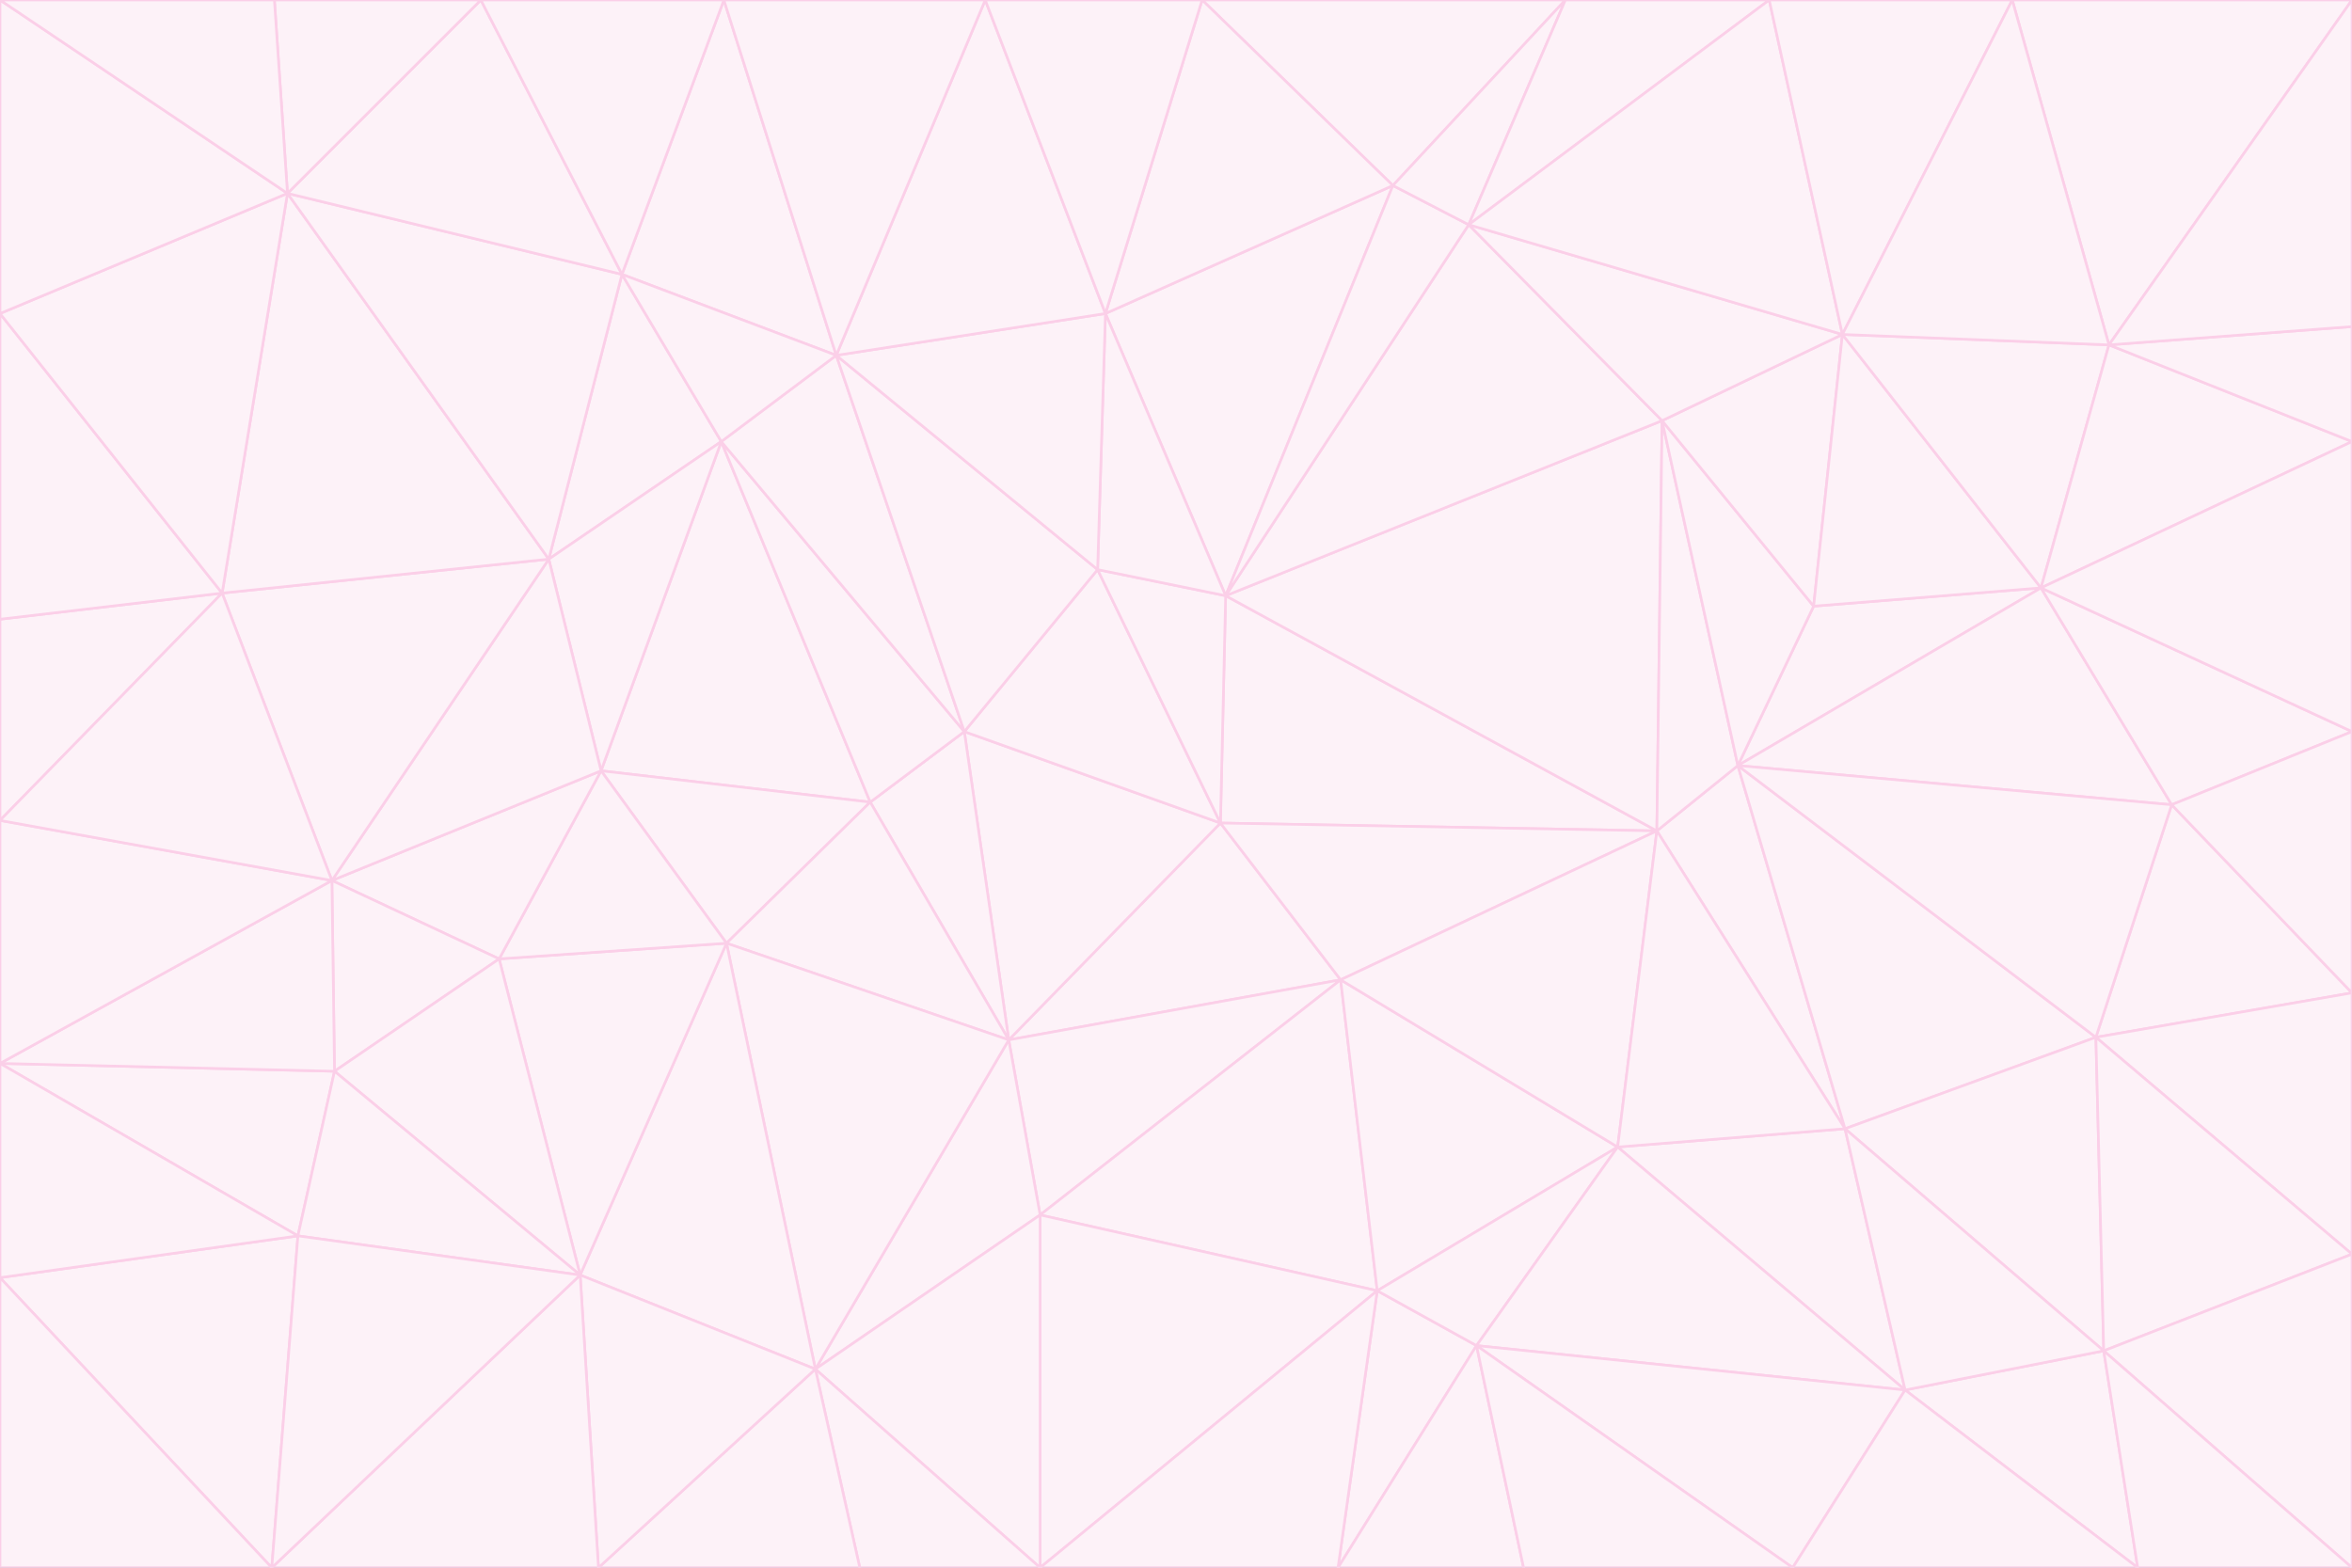 <svg id="visual" viewBox="0 0 900 600" width="900" height="600" xmlns="http://www.w3.org/2000/svg" xmlns:xlink="http://www.w3.org/1999/xlink" version="1.1"><rect x="0" y="0" width="900" height="600" fill="#333333" stroke="none"/><g stroke-width="1" stroke-linejoin="bevel"><path d="M467 315L386 398L513 375Z" fill="#fdf2f8" stroke="#fbcfe8"></path><path d="M386 398L398 465L513 375Z" fill="#fdf2f8" stroke="#fbcfe8"></path><path d="M467 315L369 280L386 398Z" fill="#fdf2f8" stroke="#fbcfe8"></path><path d="M369 280L333 307L386 398Z" fill="#fdf2f8" stroke="#fbcfe8"></path><path d="M386 398L312 524L398 465Z" fill="#fdf2f8" stroke="#fbcfe8"></path><path d="M398 465L527 494L513 375Z" fill="#fdf2f8" stroke="#fbcfe8"></path><path d="M634 318L469 228L467 315Z" fill="#fdf2f8" stroke="#fbcfe8"></path><path d="M467 315L420 218L369 280Z" fill="#fdf2f8" stroke="#fbcfe8"></path><path d="M469 228L420 218L467 315Z" fill="#fdf2f8" stroke="#fbcfe8"></path><path d="M276 169L230 295L333 307Z" fill="#fdf2f8" stroke="#fbcfe8"></path><path d="M230 295L278 361L333 307Z" fill="#fdf2f8" stroke="#fbcfe8"></path><path d="M333 307L278 361L386 398Z" fill="#fdf2f8" stroke="#fbcfe8"></path><path d="M512 600L565 515L527 494Z" fill="#fdf2f8" stroke="#fbcfe8"></path><path d="M527 494L619 439L513 375Z" fill="#fdf2f8" stroke="#fbcfe8"></path><path d="M513 375L634 318L467 315Z" fill="#fdf2f8" stroke="#fbcfe8"></path><path d="M565 515L619 439L527 494Z" fill="#fdf2f8" stroke="#fbcfe8"></path><path d="M619 439L634 318L513 375Z" fill="#fdf2f8" stroke="#fbcfe8"></path><path d="M278 361L312 524L386 398Z" fill="#fdf2f8" stroke="#fbcfe8"></path><path d="M398 465L398 600L527 494Z" fill="#fdf2f8" stroke="#fbcfe8"></path><path d="M312 524L398 600L398 465Z" fill="#fdf2f8" stroke="#fbcfe8"></path><path d="M398 600L512 600L527 494Z" fill="#fdf2f8" stroke="#fbcfe8"></path><path d="M729 532L706 432L619 439Z" fill="#fdf2f8" stroke="#fbcfe8"></path><path d="M276 169L333 307L369 280Z" fill="#fdf2f8" stroke="#fbcfe8"></path><path d="M278 361L222 488L312 524Z" fill="#fdf2f8" stroke="#fbcfe8"></path><path d="M706 432L665 293L634 318Z" fill="#fdf2f8" stroke="#fbcfe8"></path><path d="M634 318L636 161L469 228Z" fill="#fdf2f8" stroke="#fbcfe8"></path><path d="M191 367L222 488L278 361Z" fill="#fdf2f8" stroke="#fbcfe8"></path><path d="M312 524L329 600L398 600Z" fill="#fdf2f8" stroke="#fbcfe8"></path><path d="M229 600L329 600L312 524Z" fill="#fdf2f8" stroke="#fbcfe8"></path><path d="M230 295L191 367L278 361Z" fill="#fdf2f8" stroke="#fbcfe8"></path><path d="M533 71L423 120L469 228Z" fill="#fdf2f8" stroke="#fbcfe8"></path><path d="M469 228L423 120L420 218Z" fill="#fdf2f8" stroke="#fbcfe8"></path><path d="M320 136L276 169L369 280Z" fill="#fdf2f8" stroke="#fbcfe8"></path><path d="M512 600L583 600L565 515Z" fill="#fdf2f8" stroke="#fbcfe8"></path><path d="M619 439L706 432L634 318Z" fill="#fdf2f8" stroke="#fbcfe8"></path><path d="M729 532L619 439L565 515Z" fill="#fdf2f8" stroke="#fbcfe8"></path><path d="M320 136L369 280L420 218Z" fill="#fdf2f8" stroke="#fbcfe8"></path><path d="M230 295L127 337L191 367Z" fill="#fdf2f8" stroke="#fbcfe8"></path><path d="M423 120L320 136L420 218Z" fill="#fdf2f8" stroke="#fbcfe8"></path><path d="M781 225L694 232L665 293Z" fill="#fdf2f8" stroke="#fbcfe8"></path><path d="M665 293L636 161L634 318Z" fill="#fdf2f8" stroke="#fbcfe8"></path><path d="M694 232L636 161L665 293Z" fill="#fdf2f8" stroke="#fbcfe8"></path><path d="M238 105L210 214L276 169Z" fill="#fdf2f8" stroke="#fbcfe8"></path><path d="M276 169L210 214L230 295Z" fill="#fdf2f8" stroke="#fbcfe8"></path><path d="M222 488L229 600L312 524Z" fill="#fdf2f8" stroke="#fbcfe8"></path><path d="M104 600L229 600L222 488Z" fill="#fdf2f8" stroke="#fbcfe8"></path><path d="M636 161L562 86L469 228Z" fill="#fdf2f8" stroke="#fbcfe8"></path><path d="M277 0L238 105L320 136Z" fill="#fdf2f8" stroke="#fbcfe8"></path><path d="M562 86L533 71L469 228Z" fill="#fdf2f8" stroke="#fbcfe8"></path><path d="M686 600L729 532L565 515Z" fill="#fdf2f8" stroke="#fbcfe8"></path><path d="M706 432L802 397L665 293Z" fill="#fdf2f8" stroke="#fbcfe8"></path><path d="M127 337L128 410L191 367Z" fill="#fdf2f8" stroke="#fbcfe8"></path><path d="M191 367L128 410L222 488Z" fill="#fdf2f8" stroke="#fbcfe8"></path><path d="M210 214L127 337L230 295Z" fill="#fdf2f8" stroke="#fbcfe8"></path><path d="M583 600L686 600L565 515Z" fill="#fdf2f8" stroke="#fbcfe8"></path><path d="M377 0L320 136L423 120Z" fill="#fdf2f8" stroke="#fbcfe8"></path><path d="M320 136L238 105L276 169Z" fill="#fdf2f8" stroke="#fbcfe8"></path><path d="M210 214L85 227L127 337Z" fill="#fdf2f8" stroke="#fbcfe8"></path><path d="M0 407L114 473L128 410Z" fill="#fdf2f8" stroke="#fbcfe8"></path><path d="M128 410L114 473L222 488Z" fill="#fdf2f8" stroke="#fbcfe8"></path><path d="M805 517L802 397L706 432Z" fill="#fdf2f8" stroke="#fbcfe8"></path><path d="M694 232L705 128L636 161Z" fill="#fdf2f8" stroke="#fbcfe8"></path><path d="M636 161L705 128L562 86Z" fill="#fdf2f8" stroke="#fbcfe8"></path><path d="M599 0L460 0L533 71Z" fill="#fdf2f8" stroke="#fbcfe8"></path><path d="M781 225L705 128L694 232Z" fill="#fdf2f8" stroke="#fbcfe8"></path><path d="M831 308L781 225L665 293Z" fill="#fdf2f8" stroke="#fbcfe8"></path><path d="M599 0L533 71L562 86Z" fill="#fdf2f8" stroke="#fbcfe8"></path><path d="M533 71L460 0L423 120Z" fill="#fdf2f8" stroke="#fbcfe8"></path><path d="M818 600L805 517L729 532Z" fill="#fdf2f8" stroke="#fbcfe8"></path><path d="M729 532L805 517L706 432Z" fill="#fdf2f8" stroke="#fbcfe8"></path><path d="M460 0L377 0L423 120Z" fill="#fdf2f8" stroke="#fbcfe8"></path><path d="M900 380L831 308L802 397Z" fill="#fdf2f8" stroke="#fbcfe8"></path><path d="M802 397L831 308L665 293Z" fill="#fdf2f8" stroke="#fbcfe8"></path><path d="M110 74L85 227L210 214Z" fill="#fdf2f8" stroke="#fbcfe8"></path><path d="M127 337L0 407L128 410Z" fill="#fdf2f8" stroke="#fbcfe8"></path><path d="M677 0L599 0L562 86Z" fill="#fdf2f8" stroke="#fbcfe8"></path><path d="M0 489L104 600L114 473Z" fill="#fdf2f8" stroke="#fbcfe8"></path><path d="M114 473L104 600L222 488Z" fill="#fdf2f8" stroke="#fbcfe8"></path><path d="M377 0L277 0L320 136Z" fill="#fdf2f8" stroke="#fbcfe8"></path><path d="M238 105L110 74L210 214Z" fill="#fdf2f8" stroke="#fbcfe8"></path><path d="M686 600L818 600L729 532Z" fill="#fdf2f8" stroke="#fbcfe8"></path><path d="M900 480L900 380L802 397Z" fill="#fdf2f8" stroke="#fbcfe8"></path><path d="M781 225L807 132L705 128Z" fill="#fdf2f8" stroke="#fbcfe8"></path><path d="M705 128L677 0L562 86Z" fill="#fdf2f8" stroke="#fbcfe8"></path><path d="M900 169L807 132L781 225Z" fill="#fdf2f8" stroke="#fbcfe8"></path><path d="M770 0L677 0L705 128Z" fill="#fdf2f8" stroke="#fbcfe8"></path><path d="M0 314L0 407L127 337Z" fill="#fdf2f8" stroke="#fbcfe8"></path><path d="M900 480L802 397L805 517Z" fill="#fdf2f8" stroke="#fbcfe8"></path><path d="M831 308L900 280L781 225Z" fill="#fdf2f8" stroke="#fbcfe8"></path><path d="M0 237L0 314L85 227Z" fill="#fdf2f8" stroke="#fbcfe8"></path><path d="M85 227L0 314L127 337Z" fill="#fdf2f8" stroke="#fbcfe8"></path><path d="M184 0L110 74L238 105Z" fill="#fdf2f8" stroke="#fbcfe8"></path><path d="M277 0L184 0L238 105Z" fill="#fdf2f8" stroke="#fbcfe8"></path><path d="M0 407L0 489L114 473Z" fill="#fdf2f8" stroke="#fbcfe8"></path><path d="M900 380L900 280L831 308Z" fill="#fdf2f8" stroke="#fbcfe8"></path><path d="M900 600L900 480L805 517Z" fill="#fdf2f8" stroke="#fbcfe8"></path><path d="M0 120L0 237L85 227Z" fill="#fdf2f8" stroke="#fbcfe8"></path><path d="M900 0L770 0L807 132Z" fill="#fdf2f8" stroke="#fbcfe8"></path><path d="M807 132L770 0L705 128Z" fill="#fdf2f8" stroke="#fbcfe8"></path><path d="M900 280L900 169L781 225Z" fill="#fdf2f8" stroke="#fbcfe8"></path><path d="M0 489L0 600L104 600Z" fill="#fdf2f8" stroke="#fbcfe8"></path><path d="M818 600L900 600L805 517Z" fill="#fdf2f8" stroke="#fbcfe8"></path><path d="M184 0L105 0L110 74Z" fill="#fdf2f8" stroke="#fbcfe8"></path><path d="M110 74L0 120L85 227Z" fill="#fdf2f8" stroke="#fbcfe8"></path><path d="M0 0L0 120L110 74Z" fill="#fdf2f8" stroke="#fbcfe8"></path><path d="M900 169L900 125L807 132Z" fill="#fdf2f8" stroke="#fbcfe8"></path><path d="M105 0L0 0L110 74Z" fill="#fdf2f8" stroke="#fbcfe8"></path><path d="M900 125L900 0L807 132Z" fill="#fdf2f8" stroke="#fbcfe8"></path></g></svg>